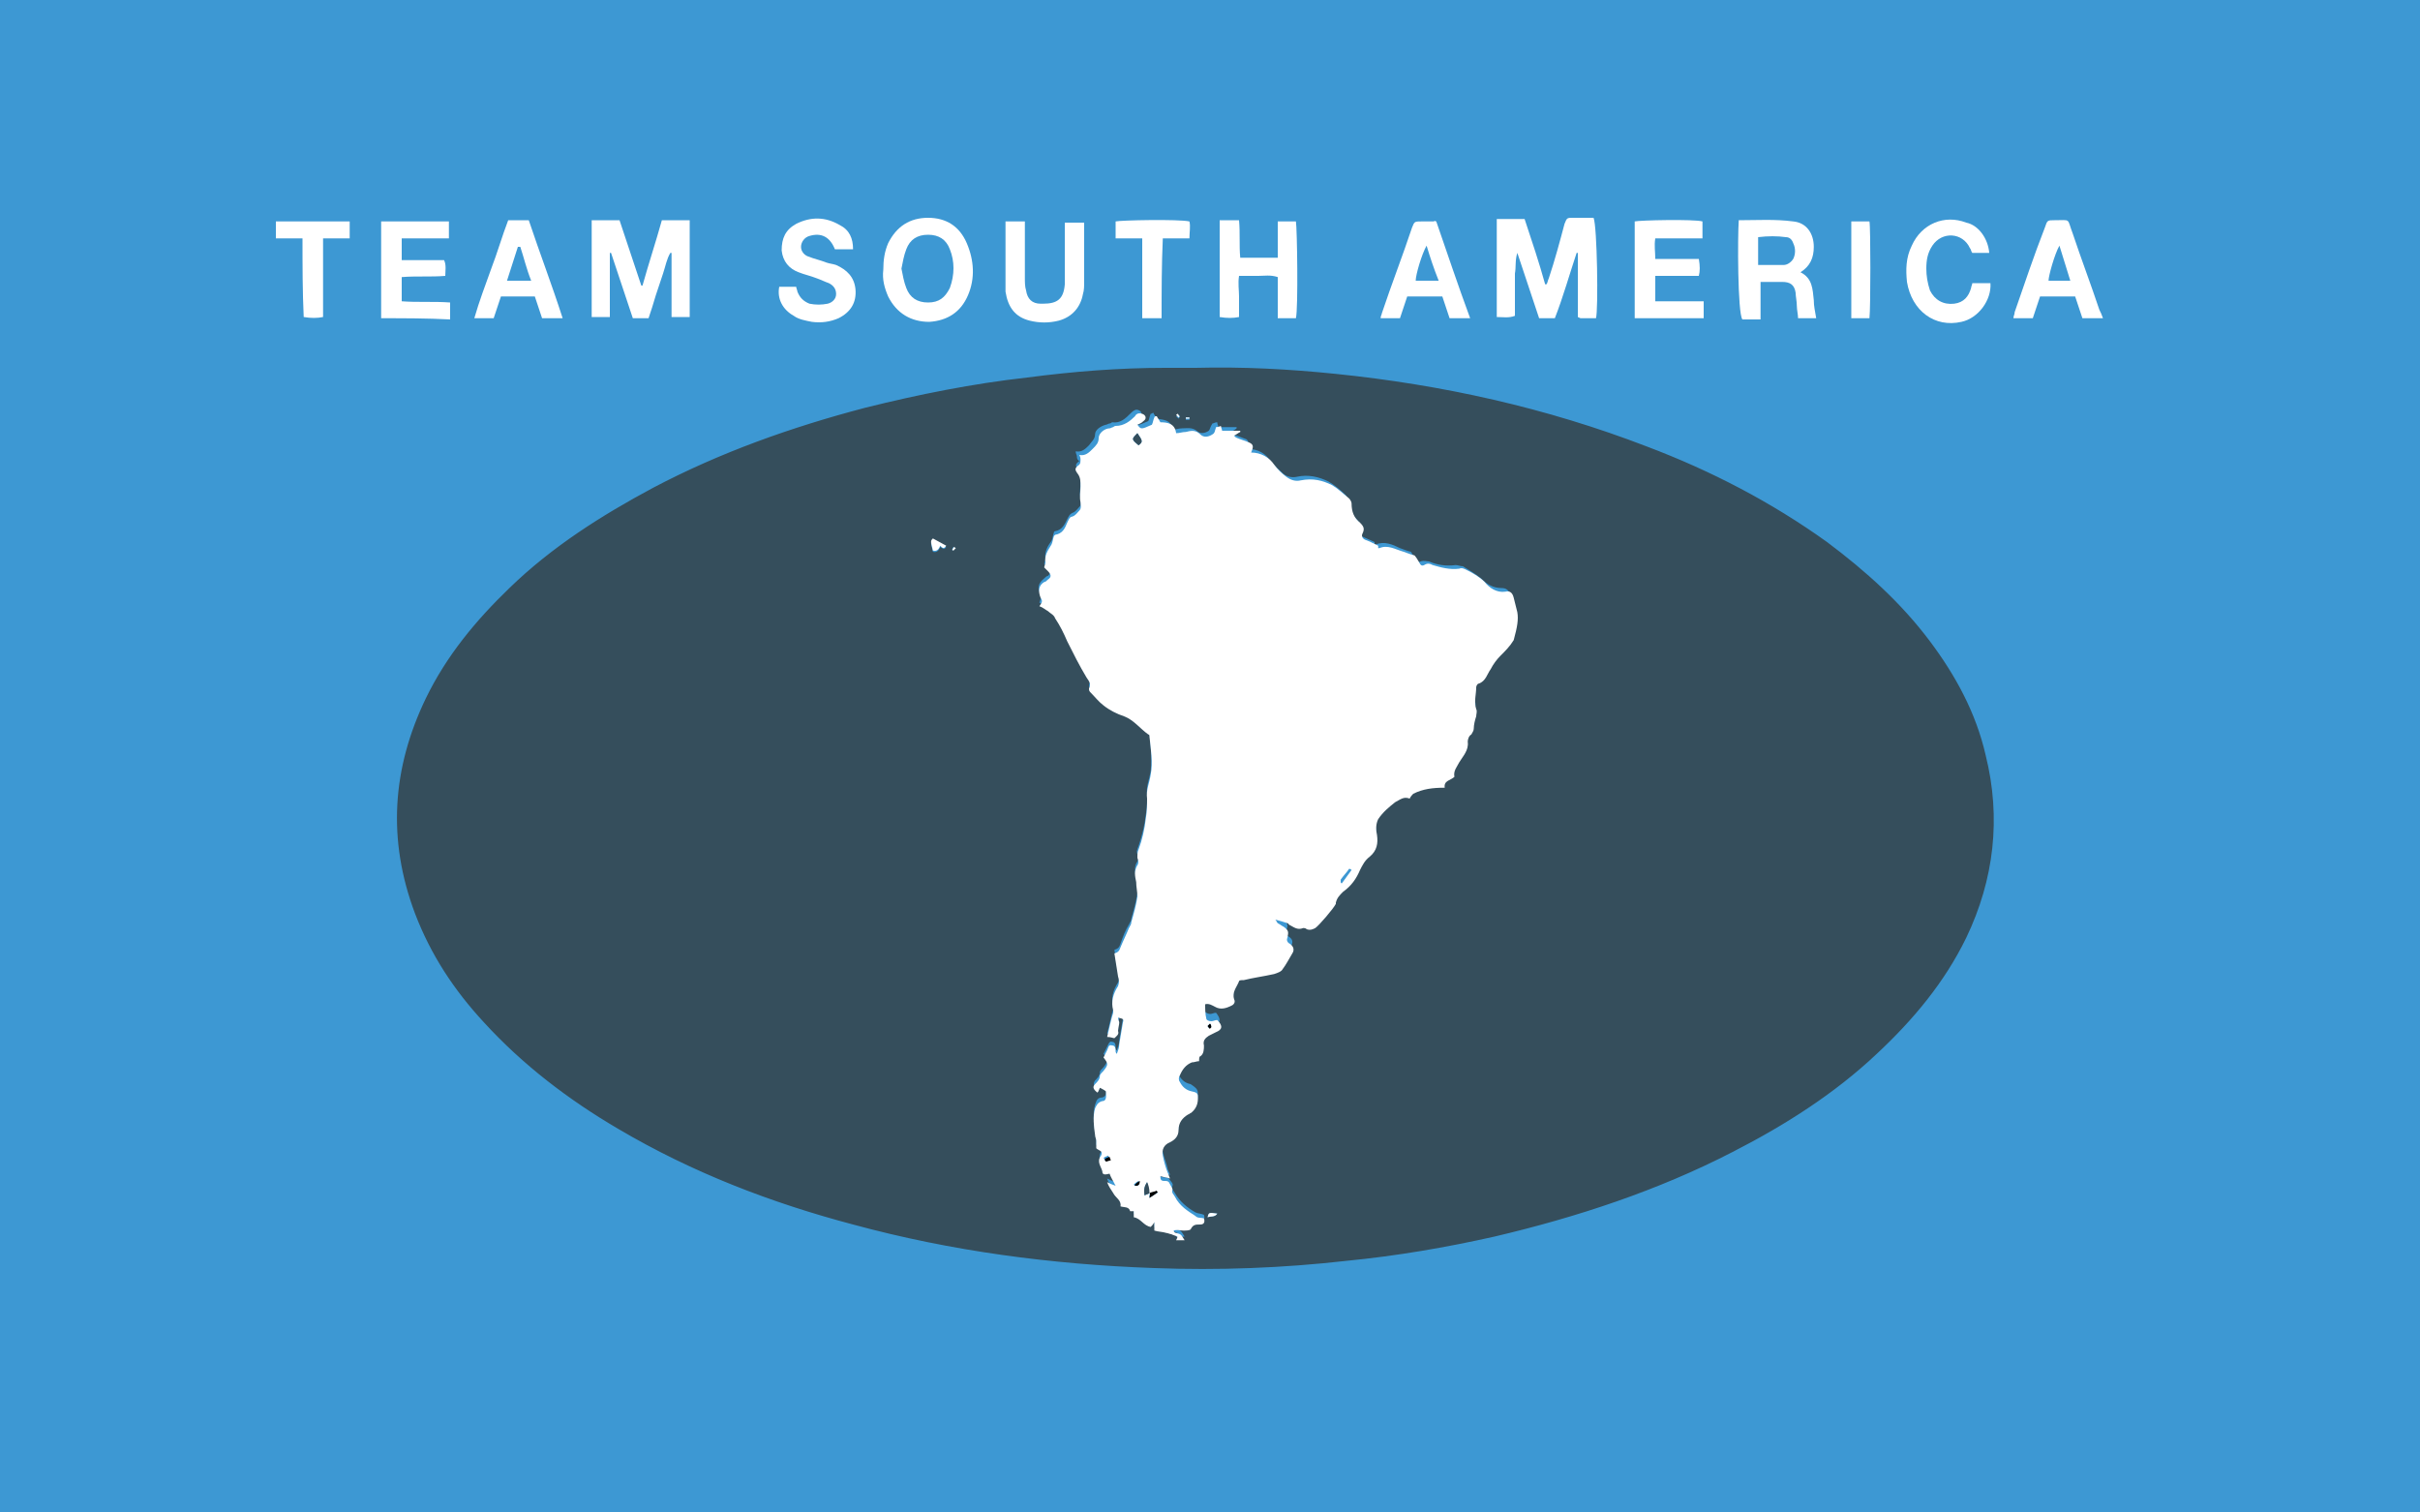 <?xml version="1.0" encoding="utf-8"?>
<!-- Generator: Adobe Illustrator 22.1.0, SVG Export Plug-In . SVG Version: 6.00 Build 0)  -->
<svg version="1.1" id="Layer_1" xmlns="http://www.w3.org/2000/svg" xmlns:xlink="http://www.w3.org/1999/xlink" x="0px" y="0px"
	 viewBox="0 0 200 125" style="enable-background:new 0 0 200 125;" xml:space="preserve">
<style type="text/css">
	.st0{fill:#3D98D3;}
	.st1{fill:#FFFFFF;}
	.st2{fill:#354E5C;}
	.st3{fill:#29176F;}
	.st4{fill:#D9261D;}
	.st5{fill:#262626;}
</style>
<rect x="-0.5" class="st0" width="200.5" height="125"/>
<path class="st2" d="M164.1,62.4c-0.8-3.5-2.5-6.6-4.6-9.4c-2.4-3.2-5.3-5.8-8.5-8.2c-4.6-3.3-9.6-5.9-14.9-7.9
	c-8.3-3.2-16.9-5.1-25.7-6c-3.9-0.4-7.7-0.6-11.6-0.5c-0.8,0-1.7,0-2.5,0c-3.8,0-7.6,0.3-11.4,0.8c-4.5,0.5-9,1.4-13.4,2.5
	c-6.1,1.6-12,3.7-17.5,6.6c-4.3,2.3-8.4,4.9-11.9,8.3c-2.8,2.7-5.2,5.6-6.9,9.1c-2.8,5.8-3.2,11.7-0.9,17.8c1.3,3.4,3.2,6.3,5.7,9
	c3.2,3.5,7,6.4,11.1,8.8c6.1,3.6,12.6,6.1,19.4,7.9c8.1,2.2,16.4,3.3,24.9,3.6c5.3,0.2,10.6,0,15.9-0.6c4.1-0.4,8.2-1.1,12.2-2
	c6.8-1.6,13.5-3.8,19.7-7c4.3-2.2,8.4-4.8,11.9-8.1c3-2.8,5.6-5.9,7.4-9.6C164.8,72.7,165.4,67.6,164.1,62.4z M77.7,45.2
	c-0.1,0.3-0.3,0.5-0.6,0.4c-0.2-0.8-0.2-0.8,0-1c0.4,0.2,0.7,0.4,1.1,0.6C78,45.5,77.9,45.3,77.7,45.2z M78.7,45.5
	C78.7,45.5,78.7,45.4,78.7,45.5c0-0.1,0-0.2,0.1-0.3c0,0,0.1,0.1,0.1,0.1C78.9,45.4,78.8,45.4,78.7,45.5z M98,34.5
	c0.1,0,0.2,0,0.3,0c0,0.1,0,0.1,0,0.2c-0.1,0-0.2,0-0.3,0C98,34.6,98,34.5,98,34.5z M97.4,34.3c0,0,0.1,0,0.1,0.1c0,0,0,0.1-0.1,0.2
	c-0.1-0.1-0.1-0.1-0.2-0.2C97.3,34.4,97.4,34.3,97.4,34.3z M99.8,100.6c0.1-0.4,0.1-0.4,0.8-0.3C100.4,100.6,100.1,100.5,99.8,100.6
	z M125,52.3c-0.3,0.5-0.7,1-1.1,1.3c-0.4,0.3-0.6,0.7-0.8,1.1c-0.3,0.5-0.5,1-1,1.2c-0.1,0-0.2,0.2-0.2,0.3c0,0.6-0.2,1.2,0,1.8
	c0.1,0.2,0,0.4,0,0.6c0,0.3-0.1,0.7-0.2,1c0,0.2-0.1,0.4-0.2,0.5c-0.1,0.2-0.3,0.4-0.3,0.6c0.1,0.7-0.3,1.2-0.7,1.7
	c-0.3,0.4-0.5,0.7-0.4,1.2c-0.4,0.3-0.9,0.3-0.8,0.9c-0.9,0-1.8,0.1-2.6,0.5c-0.1,0.1-0.2,0.2-0.3,0.4c-0.4-0.2-0.8,0-1.2,0.3
	c-0.6,0.3-1.1,0.8-1.4,1.4c-0.2,0.4-0.2,0.8-0.1,1.3c0.1,0.7,0,1.3-0.6,1.8c-0.3,0.3-0.6,0.7-0.8,1.1c-0.3,0.7-0.7,1.4-1.4,1.8
	c-0.3,0.2-0.5,0.5-0.6,0.9c0,0,0,0.1,0,0.1c-0.2,0.4-1.4,1.8-1.7,2c-0.2,0.1-0.5,0.2-0.7,0.1c-0.1,0-0.2-0.1-0.3-0.1
	c-0.5,0.2-0.8,0-1.2-0.3c0,0-0.1,0-0.1-0.1c-0.3-0.1-0.6-0.2-1-0.3c0.1,0.1,0.1,0.3,0.2,0.3c0.1,0.1,0.3,0.2,0.5,0.3
	c0.4,0.3,0.5,0.4,0.3,0.9c-0.1,0.3,0,0.4,0.2,0.5c0.3,0.2,0.4,0.4,0.2,0.8c-0.2,0.4-0.5,0.9-0.8,1.3c-0.2,0.2-0.5,0.3-0.7,0.4
	c-0.8,0.2-1.6,0.4-2.5,0.5c-0.1,0-0.3,0-0.4,0.1c-0.2,0.5-0.6,0.9-0.4,1.5c0.1,0.2,0,0.4-0.2,0.5c-0.4,0.3-0.9,0.4-1.4,0.1
	c-0.2-0.1-0.5-0.3-0.8-0.2c0,0.4,0,0.8,0.1,1.2c0,0.1,0.3,0.2,0.4,0.2c0.2,0,0.3-0.1,0.5-0.1c0.4,0.5,0.4,0.8-0.1,1
	c-0.2,0.1-0.4,0.2-0.6,0.3c-0.3,0.2-0.4,0.4-0.4,0.8c0,0.3,0.1,0.7-0.3,0.9c-0.1,0.1-0.1,0.3-0.1,0.4c-0.2,0-0.4,0-0.6,0.1
	c-0.6,0.2-0.8,0.6-1,1.1c-0.1,0.1-0.1,0.4,0,0.5c0.2,0.4,0.5,0.7,1,0.8C99,90,99,90.1,99,90.5c0,0.5-0.2,0.9-0.6,1.2
	c-0.1,0-0.1,0.1-0.2,0.1c-0.4,0.3-0.8,0.7-0.8,1.3c0,0.5-0.2,0.8-0.7,1c-0.5,0.2-0.7,0.6-0.6,1.1c0.1,0.5,0.3,0.9,0.4,1.4
	c0,0.1,0.1,0.2,0.2,0.5c-0.3-0.1-0.6-0.1-0.8-0.2c0,0.3,0,0.4,0.3,0.4c0.1,0,0.3,0,0.4,0.1c0.1,0.2,0.4,0.4,0.3,0.6
	c-0.1,0.3,0.1,0.4,0.2,0.6c0.4,0.7,1,1.2,1.7,1.6c0.2,0.1,0.5,0.1,0.7,0.2c0.1,0.3,0,0.5-0.3,0.5c-0.3,0-0.6,0-0.8,0.4
	c-0.1,0.1-0.4,0.1-0.6,0.1c-0.2,0-0.5,0-0.8,0c0.1,0.1,0.1,0.2,0.2,0.2c0.4,0.1,0.4,0.1,0.7,0.6h-0.7c0-0.1,0.1-0.2,0.1-0.3
	c-0.2-0.1-0.3-0.1-0.5-0.2c-0.1,0-0.3-0.1-0.4-0.1c-0.3-0.1-0.7-0.1-1-0.2v-0.7c-0.1,0.2-0.2,0.3-0.3,0.4c-0.6-0.1-0.9-0.7-1.4-0.8
	v-0.5c-0.1,0-0.3,0-0.3,0c-0.1-0.5-0.5-0.3-0.8-0.4c0.1-0.5-0.4-0.7-0.6-1.1c-0.1-0.3-0.4-0.5-0.5-0.9c0.2,0.1,0.4,0.2,0.7,0.3
	c-0.2-0.4-0.3-0.7-0.5-1c-0.4,0.1-0.5,0.1-0.6-0.2c-0.1-0.4-0.4-0.9-0.1-1.3c0.3-0.3-0.2-0.4-0.4-0.6c0-0.2,0-0.4,0-0.6
	c0-0.2,0-0.3-0.1-0.5c-0.1-0.7-0.2-1.5,0-2.2c0.1-0.2,0.1-0.6,0.6-0.6c0.4-0.1,0.3-0.5,0.3-0.8c-0.2-0.1-0.3-0.2-0.5-0.3
	c-0.1,0.1-0.1,0.2-0.2,0.4c-0.3-0.3-0.4-0.4-0.2-0.7c0.2-0.2,0.4-0.4,0.4-0.7c0-0.1,0.2-0.3,0.3-0.4c0.4-0.5,0.4-0.7,0-1.1
	c0.1-0.2,0.2-0.4,0.3-0.6c0.1-0.2,0.2-0.5,0.4-0.4c0.3,0,0.3,0.3,0.3,0.5c0,0.1,0,0.2,0.1,0.2c0.1-0.3,0.2-0.5,0.2-0.8
	c0.1-0.6,0.2-1.2,0.3-1.8c0-0.3,0-0.3-0.4-0.4c0.1,0.1,0.1,0.3,0.1,0.4c-0.1,0.2-0.2,0.5-0.1,0.7c0.1,0.3-0.2,0.5-0.3,0.6
	c-0.1,0.1-0.4,0-0.6-0.1c0.2-0.7,0.3-1.3,0.5-2c0-0.1,0-0.1,0-0.2c-0.2-0.7,0-1.4,0.4-2c0.1-0.2,0.1-0.5,0-0.8
	c-0.1-0.6-0.2-1.2-0.3-1.9c0.3-0.1,0.4-0.2,0.5-0.5c0.2-0.6,0.4-1.1,0.7-1.6c0.1-0.2,0.2-0.3,0.2-0.5c0.2-0.7,0.4-1.4,0.5-2.1
	c0.1-0.4,0-0.8-0.1-1.2c-0.1-0.5-0.2-1,0.1-1.4c0.1-0.2,0.1-0.4,0-0.6c-0.1-0.3,0-0.4,0.1-0.7c0.3-0.9,0.5-1.7,0.6-2.6
	c0.1-0.5,0.1-1.1,0.1-1.6c-0.1-0.7,0.2-1.3,0.3-2c0.1-1,0-2.1-0.1-3.1c0-0.1,0-0.2-0.1-0.2c-0.7-0.5-1.2-1.2-2-1.5
	c-0.6-0.2-1.2-0.6-1.7-0.9c-0.4-0.3-0.8-0.7-1.1-1.1c-0.1-0.1-0.1-0.3-0.1-0.3c0.2-0.4-0.1-0.7-0.2-0.9c-0.6-1-1.1-1.9-1.6-3
	c-0.3-0.6-0.7-1.3-1-1.9c-0.1-0.2-0.4-0.4-0.6-0.6c-0.2-0.1-0.4-0.2-0.7-0.4c0.1-0.3,0.2-0.5,0.1-0.7c-0.3-0.5-0.2-0.9,0.3-1.3
	c0.1-0.1,0.2-0.2,0.3-0.2c0.3-0.3,0.3-0.5,0-0.7c-0.1-0.1-0.2-0.2-0.3-0.3c0-0.1,0.1-0.3,0.1-0.4c-0.1-0.6,0.2-1.1,0.5-1.5
	c0.1-0.2,0.1-0.4,0.2-0.7c0,0,0-0.1,0.1-0.1c0.6-0.1,0.8-0.6,1-1c0.1-0.2,0.2-0.4,0.4-0.5c0.3-0.1,0.4-0.3,0.6-0.5
	c0.2-0.2,0.1-0.4,0.1-0.7c-0.1-0.4,0-0.9,0-1.3c0-0.4,0-0.7-0.2-1c-0.2-0.4-0.3-0.5,0.1-0.8C89,38,89,37.8,89,37.7
	c0-0.1-0.1-0.2-0.1-0.4c0.5,0.1,0.8-0.2,1.1-0.5c0.2-0.3,0.5-0.5,0.5-0.9c0-0.4,0.5-0.7,0.9-0.8c0.1,0,0.2-0.1,0.3-0.1
	c0.1,0,0.2-0.1,0.2-0.1c0.7,0.1,1.1-0.3,1.6-0.8c0.2-0.2,0.4-0.3,0.6-0.2c0.3,0.1,0.3,0.4,0.1,0.6c-0.1,0.1-0.3,0.2-0.5,0.3
	c0.3,0.4,0.3,0.4,1.2,0c0.1-0.2,0.1-0.4,0.2-0.6c0,0,0.1,0,0.2-0.1c0.1,0.2,0.2,0.3,0.3,0.5c0.6,0.1,1.2,0.1,1.3,0.9
	c0.3,0,0.5-0.1,0.8-0.1c0.4,0,0.8-0.1,1.2,0.2c0.3,0.3,0.7,0.2,1,0c0.1-0.1,0.1-0.3,0.3-0.6c0.1,0,0.2-0.1,0.4-0.1
	c0,0.2,0.1,0.3,0.1,0.4h1.5c0,0,0,0.1,0,0.1c-0.1,0.1-0.3,0.2-0.5,0.3c0.1,0.2,0.3,0.3,0.5,0.3c0.3,0.1,0.5,0.2,0.8,0.3
	c0.3,0.2,0.1,0.5,0.1,0.8c0.9,0,1.5,0.4,1.9,1c0.3,0.4,0.7,0.7,1,1c0.3,0.3,0.8,0.4,1.2,0.3c0.9-0.2,1.8,0,2.6,0.4
	c0.5,0.3,1,0.7,1.4,1.1c0.1,0.1,0.2,0.3,0.2,0.4c0,0.6,0.3,1.2,0.7,1.6c0.3,0.3,0.4,0.5,0.2,0.9c-0.1,0.2,0,0.4,0.2,0.5
	c0.4,0.2,0.7,0.3,1.1,0.5c0,0,0,0.1,0,0.2c0,0,0,0,0,0h0c0,0,0.1,0,0.1,0c0.7-0.3,1.4,0,2,0.3c0.3,0.1,0.5,0.2,0.9,0.3
	c0.1,0.1,0.2,0.4,0.4,0.6c0.1,0.2,0.3,0.3,0.4,0.2c0.3-0.1,0.5,0,0.7,0c0.7,0.3,1.4,0.4,2.2,0.3c0.2,0,0.4,0.1,0.6,0.1
	c0.5,0.3,1,0.6,1.5,1c0.5,0.5,1,0.8,1.7,0.8c0.4,0,0.6,0.2,0.7,0.5c0.1,0.4,0.2,0.8,0.3,1.2C125.5,51.2,125.4,51.8,125,52.3z"/>
<path class="st1" d="M125.4,50.6c-0.1-0.4-0.2-0.8-0.3-1.2c-0.1-0.4-0.3-0.6-0.7-0.5c-0.7,0.1-1.3-0.3-1.7-0.8
	c-0.4-0.4-0.9-0.7-1.5-1c-0.2-0.1-0.4-0.2-0.6-0.1c-0.8,0.1-1.5-0.1-2.2-0.3c-0.2-0.1-0.4-0.2-0.7,0c-0.2,0.1-0.3,0-0.4-0.2
	c-0.1-0.2-0.3-0.5-0.4-0.6c-0.4-0.1-0.6-0.2-0.9-0.3c-0.7-0.2-1.3-0.6-2-0.3c0,0-0.1,0-0.1,0c0,0,0,0,0,0c0-0.1,0-0.2,0-0.2
	c-0.4-0.2-0.8-0.4-1.1-0.5c-0.2-0.1-0.3-0.3-0.2-0.5c0.2-0.4,0.1-0.6-0.2-0.9c-0.5-0.4-0.7-0.9-0.7-1.6c0-0.1-0.1-0.3-0.2-0.4
	c-0.5-0.4-0.9-0.8-1.4-1.1c-0.8-0.4-1.6-0.6-2.6-0.4c-0.4,0.1-0.8,0-1.2-0.3c-0.4-0.3-0.7-0.6-1-1c-0.4-0.6-1.1-1-1.9-1
	c0.1-0.3,0.3-0.6-0.1-0.8c-0.2-0.1-0.5-0.2-0.8-0.3c-0.2-0.1-0.4-0.1-0.5-0.3c0.2-0.1,0.3-0.2,0.5-0.3c0,0,0-0.1,0-0.1h-1.5
	c0-0.1-0.1-0.3-0.1-0.4c-0.2,0.1-0.4,0.1-0.4,0.1c-0.1,0.3-0.1,0.5-0.3,0.6c-0.3,0.2-0.7,0.3-1,0c-0.4-0.4-0.8-0.3-1.2-0.2
	c-0.3,0-0.5,0.1-0.8,0.1c-0.1-0.8-0.7-0.9-1.3-0.9c-0.1-0.2-0.2-0.3-0.3-0.5c-0.1,0-0.2,0-0.2,0.1c-0.1,0.2-0.1,0.4-0.2,0.6
	c-0.9,0.4-0.9,0.4-1.2,0c0.2-0.1,0.3-0.1,0.5-0.3c0.3-0.2,0.2-0.5-0.1-0.6c-0.3-0.1-0.5,0-0.6,0.2c-0.4,0.4-0.9,0.8-1.6,0.8
	c-0.1,0-0.2,0.1-0.2,0.1c-0.1,0-0.2,0.1-0.3,0.1c-0.4,0-0.9,0.4-0.9,0.8c0,0.4-0.2,0.6-0.5,0.9c-0.3,0.3-0.6,0.6-1.1,0.5
	c0.1,0.2,0.1,0.3,0.1,0.4c0,0.1,0,0.3-0.1,0.4c-0.4,0.3-0.4,0.4-0.1,0.8c0.2,0.3,0.2,0.6,0.2,1c0,0.4-0.1,0.9,0,1.3
	c0,0.2,0.1,0.5-0.1,0.7c-0.2,0.2-0.3,0.4-0.6,0.5c-0.2,0-0.3,0.3-0.4,0.5c-0.2,0.5-0.4,0.9-1,1c0,0-0.1,0.1-0.1,0.1
	c-0.1,0.3-0.1,0.5-0.2,0.7c-0.3,0.5-0.6,0.9-0.5,1.5c0,0.1-0.1,0.3-0.1,0.4c0.1,0.1,0.2,0.2,0.3,0.3c0.3,0.3,0.3,0.5,0,0.7
	c-0.1,0.1-0.2,0.2-0.3,0.2c-0.5,0.3-0.5,0.8-0.3,1.3c0.2,0.3,0.1,0.4-0.1,0.7c0.3,0.1,0.5,0.3,0.7,0.4c0.2,0.2,0.5,0.3,0.6,0.6
	c0.4,0.6,0.7,1.2,1,1.9c0.5,1,1,2,1.6,3c0.2,0.3,0.4,0.5,0.2,0.9c0,0.1,0,0.2,0.1,0.3c0.4,0.4,0.7,0.8,1.1,1.1
	c0.5,0.4,1.1,0.7,1.7,0.9c0.8,0.3,1.3,1,2,1.5c0.1,0,0.1,0.1,0.1,0.2c0.1,1,0.3,2.1,0.1,3.1c-0.1,0.7-0.4,1.3-0.3,2
	c0,0.5,0,1-0.1,1.6c-0.1,0.9-0.3,1.8-0.6,2.6c-0.1,0.2-0.1,0.4-0.1,0.7c0.1,0.2,0.1,0.5,0,0.6c-0.3,0.5-0.2,0.9-0.1,1.4
	c0,0.4,0.1,0.8,0.1,1.2c-0.1,0.7-0.3,1.4-0.5,2.1c0,0.2-0.1,0.3-0.2,0.5c-0.2,0.5-0.5,1.1-0.7,1.6c-0.1,0.3-0.2,0.4-0.5,0.5
	c0.1,0.6,0.2,1.3,0.3,1.9c0.1,0.3,0.1,0.5,0,0.8c-0.4,0.6-0.6,1.3-0.4,2c0,0.1,0,0.1,0,0.2c-0.2,0.6-0.3,1.2-0.5,2
	c0.3,0,0.5,0.1,0.6,0.1c0.2-0.2,0.4-0.3,0.3-0.6c0-0.2,0.1-0.5,0.1-0.7c0-0.1-0.1-0.2-0.1-0.4c0.4,0.1,0.5,0.1,0.4,0.4
	c-0.1,0.6-0.2,1.2-0.3,1.8c0,0.3-0.1,0.5-0.2,0.8c-0.1-0.1-0.1-0.2-0.1-0.2c0-0.2,0-0.5-0.3-0.5c-0.3-0.1-0.3,0.2-0.4,0.4
	c-0.1,0.2-0.2,0.4-0.3,0.6c0.4,0.5,0.4,0.6,0,1.1c-0.1,0.1-0.3,0.3-0.3,0.4c0,0.3-0.2,0.5-0.4,0.7c-0.2,0.2-0.2,0.4,0.2,0.7
	c0.1-0.1,0.1-0.2,0.2-0.4c0.2,0.1,0.4,0.2,0.5,0.3c0,0.3,0.1,0.8-0.3,0.8c-0.4,0.1-0.5,0.4-0.6,0.6c-0.2,0.7-0.1,1.5,0,2.2
	c0,0.2,0.1,0.3,0.1,0.5c0,0.2,0,0.4,0,0.6c0.2,0.2,0.6,0.2,0.4,0.6c-0.4,0.5,0,0.9,0.1,1.3c0,0.3,0.2,0.3,0.6,0.2
	c0.1,0.3,0.3,0.6,0.5,1c-0.3-0.1-0.5-0.2-0.7-0.3c0.1,0.3,0.3,0.6,0.5,0.9c0.2,0.4,0.7,0.6,0.6,1.1c0.3,0.1,0.7,0,0.8,0.4
	c0,0,0.2,0,0.3,0v0.5c0.6,0.1,0.8,0.7,1.4,0.8c0.1-0.1,0.2-0.2,0.3-0.4v0.7c0.3,0.1,0.7,0.1,1,0.2c0.1,0,0.3,0.1,0.4,0.1
	c0.2,0.1,0.3,0.1,0.5,0.2c0,0.1,0,0.1-0.1,0.3h0.7c-0.3-0.5-0.3-0.5-0.7-0.6c-0.1,0-0.2-0.1-0.2-0.2c0.3-0.1,0.5,0,0.8,0
	c0.2,0,0.5,0,0.6-0.1c0.2-0.4,0.4-0.4,0.8-0.4c0.3,0,0.4-0.2,0.3-0.5c-0.3-0.1-0.5,0-0.7-0.2c-0.6-0.4-1.3-0.8-1.7-1.6
	c-0.1-0.2-0.3-0.3-0.2-0.6c0-0.1-0.2-0.4-0.3-0.6c-0.1-0.1-0.2-0.1-0.4-0.1c-0.3,0-0.3-0.2-0.3-0.4c0.3,0.1,0.5,0.1,0.8,0.2
	c-0.1-0.2-0.1-0.3-0.2-0.5c-0.2-0.5-0.3-0.9-0.4-1.4c-0.1-0.5,0.1-0.9,0.6-1.1c0.4-0.2,0.7-0.5,0.7-1c0-0.6,0.3-1,0.8-1.3
	c0.1,0,0.1-0.1,0.2-0.1c0.4-0.3,0.6-0.7,0.6-1.2c0-0.4,0-0.5-0.5-0.6c-0.5-0.1-0.8-0.4-1-0.8c-0.1-0.1-0.1-0.4,0-0.5
	c0.2-0.5,0.5-0.9,1-1.1c0.2,0,0.4-0.1,0.6-0.1c0-0.2,0-0.4,0.1-0.4c0.3-0.2,0.3-0.6,0.3-0.9c-0.1-0.4,0.1-0.6,0.4-0.8
	c0.2-0.1,0.4-0.2,0.6-0.3c0.5-0.2,0.6-0.5,0.1-1c-0.2,0-0.3,0.1-0.5,0.1c-0.2,0-0.4-0.1-0.4-0.2c-0.1-0.4-0.1-0.8-0.1-1.2
	c0.3-0.1,0.6,0.1,0.8,0.2c0.5,0.3,1,0.1,1.4-0.1c0.2-0.1,0.3-0.3,0.2-0.5c-0.2-0.6,0.2-1,0.4-1.5c0-0.1,0.2-0.1,0.4-0.1
	c0.8-0.2,1.6-0.3,2.5-0.5c0.3-0.1,0.6-0.2,0.7-0.4c0.3-0.4,0.5-0.8,0.8-1.3c0.2-0.3,0.1-0.6-0.2-0.8c-0.2-0.1-0.3-0.3-0.2-0.5
	c0.1-0.5,0.1-0.6-0.3-0.9c-0.2-0.1-0.3-0.2-0.5-0.3c-0.1-0.1-0.1-0.2-0.2-0.3c0.4,0.1,0.7,0.2,1,0.3c0,0,0.1,0,0.1,0.1
	c0.4,0.2,0.7,0.5,1.2,0.3c0.1,0,0.2,0,0.3,0.1c0.3,0.1,0.5,0,0.7-0.1c0.3-0.2,1.5-1.6,1.7-2c0,0,0-0.1,0-0.1
	c0.1-0.4,0.3-0.6,0.6-0.9c0.7-0.5,1.1-1.1,1.4-1.8c0.2-0.4,0.4-0.8,0.8-1.1c0.6-0.5,0.7-1.1,0.6-1.8c-0.1-0.4-0.1-0.9,0.1-1.3
	c0.4-0.6,0.9-1,1.4-1.4c0.4-0.2,0.7-0.5,1.2-0.3c0.1-0.2,0.2-0.3,0.3-0.4c0.8-0.4,1.6-0.5,2.6-0.5c-0.1-0.6,0.5-0.6,0.8-0.9
	c-0.1-0.5,0.2-0.8,0.4-1.2c0.3-0.5,0.8-1,0.7-1.7c0-0.2,0.1-0.5,0.3-0.6c0.1-0.2,0.2-0.3,0.2-0.5c0-0.3,0.1-0.7,0.2-1
	c0-0.2,0.1-0.4,0-0.6c-0.2-0.6,0-1.2,0-1.8c0-0.1,0.1-0.3,0.2-0.3c0.6-0.2,0.7-0.8,1-1.2c0.2-0.4,0.5-0.8,0.8-1.1
	c0.4-0.4,0.8-0.8,1.1-1.3C125.4,51.8,125.5,51.2,125.4,50.6z M94.1,36.8c-0.6-0.5-0.6-0.5-0.1-1C94.4,36.4,94.5,36.5,94.1,36.8z
	 M91.3,95.9c0-0.1,0-0.1-0.1-0.2c0.1-0.1,0.2-0.1,0.4-0.2c0,0.1,0.1,0.2,0.1,0.3C91.6,95.9,91.5,95.9,91.3,95.9z M93.8,98
	c0,0-0.1-0.1-0.1-0.1c0.1-0.1,0.2-0.2,0.4-0.3C94.2,98,94,98,93.8,98z M95,99c0-0.2,0-0.3,0-0.4c0,0,0,0,0,0c0,0,0,0,0,0
	c-0.1,0.1-0.3,0.1-0.4,0.2c-0.1-0.5,0-0.8,0.2-1.1c0.1,0.3,0.1,0.6,0.2,1c0,0,0,0,0,0v0c0.2-0.1,0.4-0.1,0.6-0.2c0,0,0,0.1,0.1,0.1
	C95.5,98.6,95.3,98.8,95,99z M100,84.6c0.1,0.1,0.1,0.2,0.1,0.3c0,0-0.1,0.1-0.1,0.1c-0.1,0-0.1-0.1-0.2-0.2
	C99.9,84.7,99.9,84.7,100,84.6z M110.9,73c0,0-0.1,0-0.1-0.1c0-0.1,0-0.1,0-0.2c0.2-0.3,0.5-0.6,0.7-0.9c0,0,0.1,0,0.2,0.1
	C111.4,72.3,111.2,72.6,110.9,73z"/>
<path class="st1" d="M78.2,45.1c-0.2,0.3-0.3,0.2-0.5,0c-0.1,0.3-0.3,0.5-0.6,0.4c-0.2-0.8-0.2-0.8,0-1
	C77.5,44.7,77.8,44.9,78.2,45.1z"/>
<path class="st1" d="M99.8,100.6c0.1-0.4,0.1-0.4,0.8-0.3C100.4,100.6,100.1,100.5,99.8,100.6z"/>
<path class="st1" d="M98,34.5c0.1,0,0.2,0,0.3,0c0,0.1,0,0.1,0,0.1c-0.1,0-0.2,0-0.3,0C98,34.6,98,34.5,98,34.5z"/>
<path class="st1" d="M79,45.3c-0.1,0.1-0.1,0.1-0.2,0.2c0,0-0.1,0-0.1-0.1c0.1-0.1,0.1-0.2,0.2-0.2C78.9,45.2,78.9,45.3,79,45.3z"/>
<path class="st1" d="M97.4,34.5c-0.1-0.1-0.1-0.1-0.2-0.2c0,0,0.1-0.1,0.1-0.1c0,0,0.1,0,0.1,0.1C97.5,34.4,97.5,34.5,97.4,34.5z"/>
<g>
	<path class="st1" d="M53.6,26.3c-0.3,0-0.5,0-0.7,0c-0.2,0-0.4,0-0.6,0c-0.6-1.8-1.2-3.6-1.8-5.4c0,0-0.1,0-0.1,0
		c0,1.8,0,3.5,0,5.3c-0.5,0-1,0-1.5,0c0-2.7,0-5.3,0-8c0.7,0,1.5,0,2.3,0c0.3,0.9,0.6,1.8,0.9,2.7c0.3,0.9,0.6,1.8,0.9,2.7
		c0,0,0.1,0,0.1,0c0.5-1.8,1.1-3.6,1.6-5.4c0.8,0,1.5,0,2.3,0c0,2.7,0,5.3,0,8c-0.5,0-0.9,0-1.5,0c0-1.8,0-3.5,0-5.3
		c0,0-0.1,0-0.1,0c-0.3,0.5-0.4,1.1-0.6,1.7c-0.2,0.6-0.4,1.2-0.6,1.8C54,25.1,53.8,25.7,53.6,26.3z"/>
	<path class="st1" d="M131.9,26.3c-0.4,0-0.8,0-1.2,0c-0.1,0-0.1,0-0.3-0.1c0-1.8,0-3.5,0-5.3c0,0-0.1,0-0.1,0
		c-0.6,1.8-1.1,3.6-1.8,5.4c-0.4,0-0.8,0-1.3,0c-0.6-1.8-1.2-3.6-1.8-5.4c-0.2,0.6-0.1,1.2-0.2,1.7c0,0.6,0,1.2,0,1.7
		c0,0.6,0,1.2,0,1.8c-0.5,0.2-1,0.1-1.5,0.1c0-2.7,0-5.4,0-8.1c0.8,0,1.5,0,2.3,0c0.6,1.8,1.2,3.6,1.7,5.4c0,0,0.1,0,0.1,0
		c0.1-0.1,0.1-0.3,0.2-0.5c0.5-1.5,0.9-3,1.3-4.5c0.2-0.5,0.2-0.5,0.7-0.5c0.6,0,1.1,0,1.7,0C132,18.7,132.1,25.6,131.9,26.3z"/>
	<path class="st1" d="M143.7,18.2c1.5,0,3-0.1,4.5,0.1c1.1,0.1,1.7,1,1.7,2.1c0,0.9-0.3,1.6-1.1,2.1c1,0.5,1,1.4,1.1,2.3
		c0,0.5,0.1,0.9,0.2,1.5c-0.5,0-1,0-1.5,0c0-0.3-0.1-0.7-0.1-1c0-0.4-0.1-0.8-0.1-1.1c-0.1-0.7-0.5-0.9-1.1-0.9c-0.5,0-1,0-1.5,0
		c-0.1,0-0.2,0-0.3,0c0,1,0,2,0,3.1c-0.6,0-1.1,0-1.5,0C143.6,25.9,143.6,19.5,143.7,18.2z M145.3,21.9c0.7,0,1.4,0,2.1,0
		c0.3,0,0.6-0.2,0.8-0.5c0.2-0.4,0.2-0.9,0-1.3c-0.1-0.3-0.3-0.5-0.6-0.5c-0.7-0.1-1.5-0.1-2.3,0C145.3,20.4,145.3,21.1,145.3,21.9z
		"/>
	<path class="st1" d="M73,22.3c0-0.8,0.1-1.5,0.4-2.2c0.7-1.4,1.8-2.1,3.3-2.1c1.5,0,2.6,0.7,3.2,2.1c0.6,1.4,0.7,2.9,0.1,4.3
		c-0.6,1.4-1.7,2.1-3.2,2.2c-1.5,0-2.7-0.7-3.4-2.1C73.1,23.8,72.9,23.1,73,22.3z M74.5,22.2c0.1,0.5,0.2,1.1,0.4,1.6
		c0.3,0.8,0.9,1.2,1.8,1.2c0.9,0,1.4-0.4,1.8-1.2c0.4-1.1,0.4-2.2,0-3.2c-0.3-0.8-0.9-1.2-1.8-1.2c-0.9,0-1.5,0.4-1.8,1.2
		C74.7,21.1,74.6,21.7,74.5,22.2z"/>
	<path class="st1" d="M102.5,21.3c1,0,2,0,3.1,0c0-1,0-2,0-3c0.6,0,1.1,0,1.5,0c0.1,0.5,0.2,7.2,0,8c-0.2,0-0.5,0-0.7,0
		c-0.2,0-0.5,0-0.8,0c0-1.2,0-2.3,0-3.4c-0.6-0.2-1.1-0.1-1.6-0.1c-0.5,0-1,0-1.6,0c-0.1,0.6,0,1.2,0,1.7c0,0.6,0,1.1,0,1.7
		c-0.5,0.1-1,0.1-1.6,0c0-2.7,0-5.3,0-8c0.3,0,0.5,0,0.8,0c0.2,0,0.5,0,0.8,0C102.5,19.3,102.4,20.3,102.5,21.3z"/>
	<path class="st1" d="M31.5,26.3c0-2.7,0-5.3,0-8c1.9,0,3.7,0,5.6,0c0,0.5,0,0.9,0,1.4c-1.3,0-2.6,0-3.9,0c0,0.6,0,1.2,0,1.8
		c1.2,0,2.4,0,3.5,0c0.2,0.4,0.1,0.9,0.1,1.3c-1.2,0.1-2.4,0-3.6,0.1c0,0.7,0,1.3,0,2c1.3,0.1,2.7,0,4,0.1c0,0.5,0,0.9,0,1.4
		C35.3,26.3,33.4,26.3,31.5,26.3z"/>
	<path class="st1" d="M140.4,22.8c-1.2,0-2.4,0-3.6,0c0,0.7,0,1.3,0,2.1c1.4,0,2.7,0,4,0c0,0.5,0,0.9,0,1.4c-1.9,0-3.8,0-5.7,0
		c0-2.7,0-5.3,0-8c0.4-0.1,4.9-0.2,5.6,0c0,0.4,0,0.9,0,1.4c-1.3,0-2.6,0-3.9,0c-0.1,0.6,0,1.1,0,1.7c1.2,0,2.4,0,3.6,0
		C140.5,22,140.5,22.4,140.4,22.8z"/>
	<path class="st1" d="M64.4,23.7c0.5,0,0.9,0,1.4,0c0,0.1,0.1,0.3,0.1,0.4c0.2,0.5,0.5,0.8,1,1c0.5,0.1,1,0.1,1.5,0
		c0.4-0.1,0.7-0.4,0.7-0.8c0-0.4-0.2-0.7-0.6-0.9c-0.3-0.1-0.7-0.3-1-0.4c-0.5-0.2-1-0.3-1.5-0.5c-0.8-0.3-1.3-0.9-1.4-1.8
		c0-1,0.3-1.7,1.2-2.2c1.2-0.6,2.4-0.6,3.6,0.1c0.8,0.4,1.1,1.1,1.1,2c-0.5,0-1,0-1.5,0c-0.4-1-1.1-1.4-2.1-1.1
		c-0.4,0.1-0.7,0.5-0.7,0.9c0,0.4,0.3,0.7,0.6,0.8c0.5,0.2,1,0.3,1.5,0.5c0.3,0.1,0.5,0.1,0.8,0.2c0.9,0.4,1.5,1,1.6,2
		c0.1,1.1-0.4,1.9-1.4,2.4c-0.7,0.3-1.4,0.4-2.2,0.3c-0.5-0.1-1.1-0.2-1.5-0.5C64.7,25.6,64.2,24.7,64.4,23.7z"/>
	<path class="st1" d="M83.1,18.3c0.6,0,1,0,1.6,0c0,0.2,0,0.5,0,0.7c0,1.3,0,2.6,0,4c0,0.3,0,0.7,0.1,1c0.1,0.7,0.5,1.1,1.2,1.1
		c0.1,0,0.1,0,0.2,0c1.2,0,1.7-0.4,1.8-1.6c0-1.5,0-3,0-4.4c0-0.2,0-0.4,0-0.7c0.5,0,1.1,0,1.6,0c0,0.2,0,0.4,0,0.6
		c0,1.4,0,2.9,0,4.3c0,0.3,0,0.7-0.1,1c-0.2,1.1-0.9,1.9-2,2.2c-0.8,0.2-1.6,0.2-2.4,0c-1.2-0.3-1.8-1.1-2-2.4c0-0.3,0-0.7,0-1
		c0-1.4,0-2.7,0-4.1C83.1,18.7,83.1,18.5,83.1,18.3z"/>
	<path class="st1" d="M164.4,20.9c-0.5,0-0.9,0-1.4,0c-0.1-0.1-0.1-0.3-0.2-0.4c-0.6-1.3-2.3-1.4-3.1-0.2c-0.4,0.6-0.5,1.2-0.5,1.9
		c0,0.6,0.1,1.2,0.3,1.8c0.4,0.8,1.1,1.2,2,1.1c0.8-0.1,1.2-0.6,1.4-1.3c0-0.1,0.1-0.3,0.1-0.4c0.5,0,1,0,1.5,0
		c0.1,1.4-1,2.9-2.4,3.2c-2.2,0.5-4.1-0.9-4.5-3.3c-0.1-1-0.1-2,0.4-3c0.8-1.8,2.7-2.6,4.5-1.9C163.5,18.6,164.3,19.7,164.4,20.9z"
		/>
	<path class="st1" d="M41.4,24.5c-0.2,0.6-0.4,1.2-0.6,1.8c-0.5,0-1,0-1.6,0c0.4-1.4,0.9-2.7,1.4-4.1c0.5-1.3,0.9-2.7,1.4-4
		c0.6,0,1.1,0,1.7,0c0.9,2.7,1.9,5.3,2.8,8.1c-0.6,0-1.1,0-1.7,0c-0.2-0.6-0.4-1.2-0.6-1.8C43.3,24.5,42.4,24.5,41.4,24.5z M43,20.4
		c-0.1,0-0.1,0-0.2,0c-0.3,0.9-0.6,1.9-0.9,2.8c0.7,0,1.3,0,2,0C43.5,22.2,43.3,21.3,43,20.4z"/>
	<path class="st1" d="M118.7,18.3c0.9,2.6,1.8,5.3,2.8,8c-0.2,0-0.4,0-0.6,0c-0.4,0-0.7,0-1.1,0c-0.2-0.6-0.4-1.2-0.6-1.8
		c-0.9,0-1.9,0-2.9,0c-0.2,0.6-0.4,1.2-0.6,1.8c-0.5,0-1,0-1.6,0c0-0.2,0.1-0.3,0.1-0.4c0.8-2.4,1.7-4.7,2.5-7.1
		c0.2-0.5,0.2-0.5,0.8-0.5c0.3,0,0.6,0,1,0C118.6,18.2,118.6,18.3,118.7,18.3z M117.9,20.3c-0.4,0.7-0.9,2.4-0.9,2.9
		c0.6,0,1.2,0,1.9,0C118.5,22.2,118.2,21.3,117.9,20.3z"/>
	<path class="st1" d="M173.8,26.3c-0.6,0-1.1,0-1.7,0c-0.2-0.6-0.4-1.2-0.6-1.8c-1,0-1.9,0-2.9,0c-0.2,0.6-0.4,1.2-0.6,1.8
		c-0.5,0-1,0-1.6,0c0-0.2,0.1-0.3,0.1-0.5c0.8-2.3,1.6-4.7,2.5-7c0.2-0.6,0.2-0.6,0.8-0.6c1.4,0,1-0.2,1.5,1.1
		c0.7,2.1,1.5,4.2,2.2,6.3C173.6,25.8,173.7,26,173.8,26.3z M171.1,23.2c-0.3-1-0.6-1.9-0.9-2.9c-0.4,0.7-0.9,2.5-0.9,2.9
		C169.8,23.2,170.4,23.2,171.1,23.2z"/>
	<path class="st1" d="M25,19.7c-0.8,0-1.5,0-2.2,0c0-0.5,0-0.9,0-1.4c2,0,4.1,0,6.1,0c0,0.5,0,0.9,0,1.4c-0.7,0-1.4,0-2.2,0
		c0,0.8,0,1.5,0,2.2c0,0.7,0,1.5,0,2.2c0,0.7,0,1.4,0,2.1c-0.5,0.1-1,0.1-1.6,0C25,24.1,25,22,25,19.7z"/>
	<path class="st1" d="M96,26.3c-0.6,0-1.1,0-1.6,0c0-2.2,0-4.4,0-6.6c-0.8,0-1.5,0-2.2,0c0-0.5,0-0.9,0-1.4c0.4-0.1,5.2-0.2,6.1,0
		c0.1,0.4,0,0.9,0,1.4c-0.8,0-1.5,0-2.2,0C96,21.9,96,24.1,96,26.3z"/>
	<path class="st1" d="M154.5,26.3c-0.5,0-1,0-1.5,0c0-2.7,0-5.3,0-8c0.6,0,1,0,1.5,0C154.6,18.7,154.6,25.5,154.5,26.3z"/>
</g>
<path class="st2" d="M94.1,36.8c-0.6-0.5-0.6-0.5-0.1-1C94.4,36.4,94.5,36.5,94.1,36.8z"/>
<path class="st2" d="M95,98.6c-0.1,0.1-0.3,0.1-0.4,0.2c-0.1-0.5,0-0.8,0.2-1.1C94.9,97.9,95,98.2,95,98.6z"/>
<path d="M95.1,98.6L95.1,98.6C95,98.6,95,98.6,95.1,98.6C95,98.6,95.1,98.6,95.1,98.6z"/>
<path d="M95,98.6c0.2-0.1,0.4-0.1,0.6-0.2c0,0,0,0.1,0.1,0.1c-0.2,0.2-0.4,0.3-0.7,0.5C95,98.8,95.1,98.7,95,98.6
	C95.1,98.6,95,98.6,95,98.6z"/>
<path d="M91.3,95.8c0.1-0.1,0.2-0.1,0.4-0.2c0,0.1,0.1,0.2,0.1,0.3c-0.1,0-0.3,0.1-0.4,0.1C91.3,95.9,91.3,95.8,91.3,95.8z"/>
<path d="M93.8,97.9c0.1-0.1,0.2-0.2,0.4-0.3c0,0.4-0.2,0.4-0.4,0.4C93.8,98,93.8,98,93.8,97.9z"/>
<path d="M100,84.6c0.1,0.1,0.1,0.2,0.1,0.3c0,0-0.1,0.1-0.1,0.1c-0.1,0-0.1-0.1-0.2-0.2C99.9,84.7,99.9,84.7,100,84.6z"/>
</svg>
